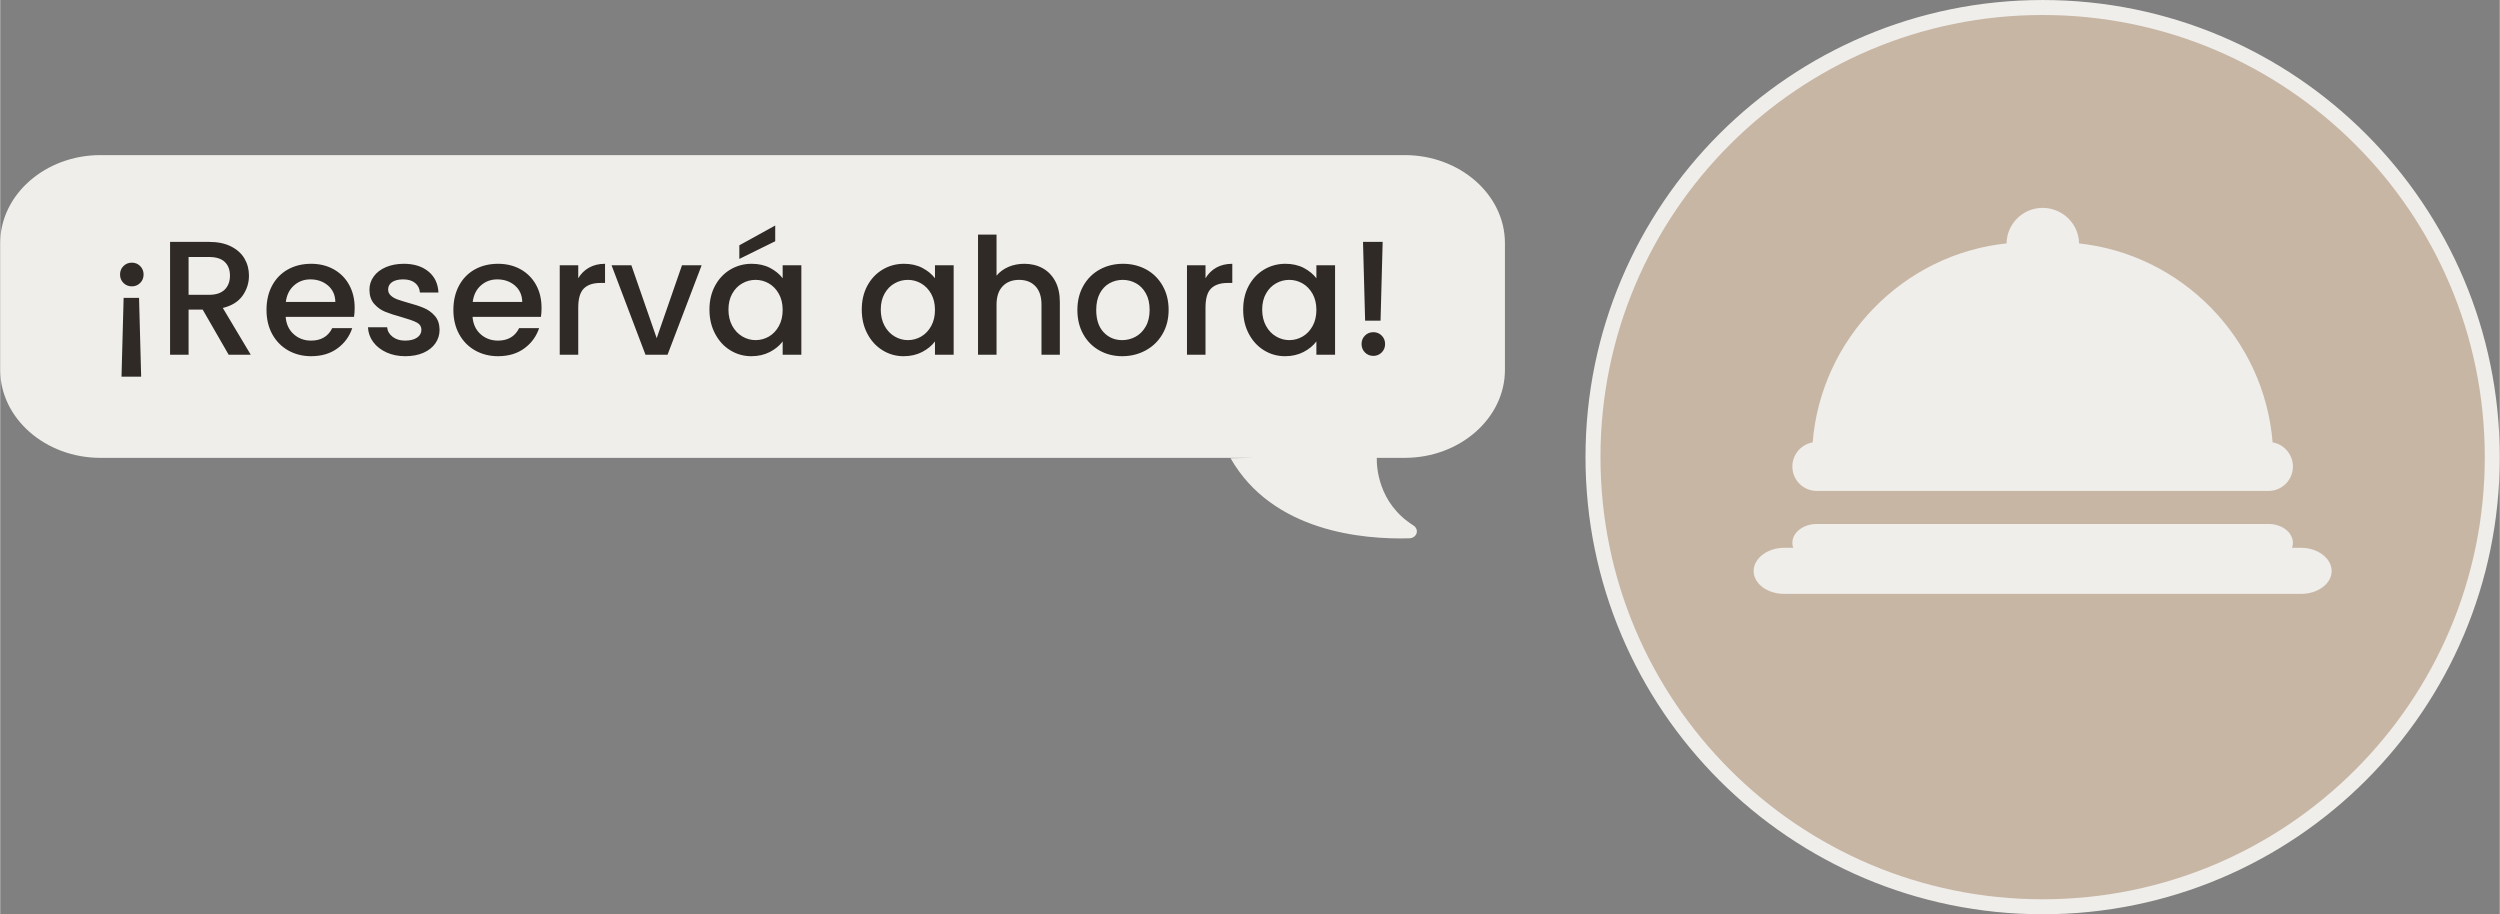 <?xml version="1.0" encoding="UTF-8"?>
<!DOCTYPE svg PUBLIC "-//W3C//DTD SVG 1.0//EN" "http://www.w3.org/TR/2001/REC-SVG-20010904/DTD/svg10.dtd">
<!-- Creator: CorelDRAW 2021 (64-Bit) -->
<svg xmlns="http://www.w3.org/2000/svg" xml:space="preserve" width="834px" height="305px" version="1.0" style="shape-rendering:geometricPrecision; text-rendering:geometricPrecision; image-rendering:optimizeQuality; fill-rule:evenodd; clip-rule:evenodd"
viewBox="0 0 769.5 281.46"
 xmlns:xlink="http://www.w3.org/1999/xlink"
 xmlns:xodm="http://www.corel.com/coreldraw/odm/2003">
 <rect x="0" y="0" width="769.5" height="281.46" fill="#808080" stroke="none"/>
 <defs>
  <style type="text/css">
   <![CDATA[
    .str0 {stroke:#EFEEEA;stroke-width:4.61;stroke-linecap:round;stroke-linejoin:round;stroke-miterlimit:22.926}
    .str1 {stroke:#EFEEEA;stroke-width:0.83;stroke-linecap:round;stroke-linejoin:round;stroke-miterlimit:22.926}
    .fil0 {fill:#C8B6A5}
    .fil1 {fill:#EFEEEA}
    .fil3 {fill:#2F2A26;fill-rule:nonzero}
    .fil2 {fill:#EFEEEA;fill-rule:nonzero}
   ]]>
  </style>
 </defs>
 <g id="Capa_x0020_1">
  <path class="fil0 str0" d="M628.77 2.31c76.45,0 138.42,61.97 138.42,138.42 0,76.45 -61.97,138.42 -138.42,138.42 -76.45,0 -138.43,-61.97 -138.43,-138.42 0,-76.45 61.98,-138.42 138.43,-138.42z"/>
  <g id="_1750738803568">
   <path class="fil1 str1" d="M549.18 169.06l3.46 0c-0.3,-0.61 -0.51,-1.22 -0.51,-1.93l0 0c0,-2.96 3.16,-5.41 7.14,-5.41l139 0c3.97,0 7.13,2.45 7.13,5.41l0 0c0,0.71 -0.2,1.32 -0.51,1.93l3.47 0c4.89,0 8.96,3.06 8.96,6.73l0 0c0,3.67 -4.07,6.62 -8.96,6.62l-159.18 0c-4.89,0 -8.97,-2.95 -8.97,-6.62l0 0c0,-3.67 4.08,-6.73 8.97,-6.73l0 0z"/>
   <path class="fil1 str1" d="M558.35 136.56c2.45,-32.11 27.82,-58.09 59.72,-61.25l0 -0.2c0,-5.91 4.78,-10.7 10.7,-10.7 5.91,0 10.8,4.79 10.8,10.7l0 0.2c31.79,3.26 57.17,29.14 59.61,61.25 3.47,0.4 6.22,3.46 6.22,7.03l0 0c0,3.97 -3.16,7.13 -7.13,7.13l-139 0c-3.98,0 -7.14,-3.16 -7.14,-7.13l0 0c0,-3.57 2.76,-6.63 6.22,-7.03l0 0z"/>
  </g>
  <path class="fil2" d="M432.39 47.75l-401.55 0c-16.96,0 -30.84,12.18 -30.84,27.07l0 39.06c0,14.89 13.88,27.07 30.84,27.07l355.43 0c-4.48,0.07 -7.51,0.11 -7.51,0.11 12.93,22.7 40.88,25.05 55,24.66 2.4,-0.06 3.22,-2.73 1.28,-3.97 -10.89,-6.87 -11.32,-18.12 -11.26,-20.8l8.61 0c16.96,0 30.84,-12.18 30.84,-27.07l0 -39.06c0,-14.89 -13.88,-27.07 -30.84,-27.07z"/>
  <path class="fil3" d="M40.54 80.86c1,0 1.85,0.35 2.55,1.05 0.7,0.7 1.05,1.57 1.05,2.6 0,1.04 -0.35,1.9 -1.05,2.6 -0.7,0.7 -1.55,1.05 -2.55,1.05 -1.03,0 -1.9,-0.35 -2.6,-1.05 -0.7,-0.7 -1.05,-1.56 -1.05,-2.6 0,-1.03 0.35,-1.9 1.05,-2.6 0.7,-0.7 1.57,-1.05 2.6,-1.05zm-2.55 10.85l4.75 0 0.65 24.24 -6.05 0 0.65 -24.24zm32.34 17.5l-8 -13.9 -4.34 0 0 13.9 -5.7 0 0 -34.74 11.99 0c2.67,0 4.93,0.46 6.78,1.4 1.85,0.93 3.23,2.18 4.15,3.74 0.91,1.57 1.37,3.32 1.37,5.25 0,2.27 -0.66,4.33 -1.97,6.18 -1.32,1.85 -3.35,3.1 -6.08,3.77l8.6 14.4 -6.8 0zm-12.34 -18.45l6.29 0c2.14,0 3.74,-0.53 4.83,-1.6 1.08,-1.06 1.62,-2.5 1.62,-4.3 0,-1.8 -0.53,-3.2 -1.6,-4.22 -1.06,-1.02 -2.68,-1.52 -4.85,-1.52l-6.29 0 0 11.64zm51.13 4c0,1.03 -0.07,1.97 -0.2,2.8l-21.04 0c0.16,2.2 0.98,3.97 2.45,5.3 1.46,1.33 3.26,2 5.39,2 3.07,0 5.24,-1.29 6.5,-3.85l6.15 0c-0.83,2.53 -2.34,4.61 -4.52,6.22 -2.19,1.62 -4.89,2.43 -8.13,2.43 -2.63,0 -4.99,-0.6 -7.07,-1.78 -2.08,-1.18 -3.71,-2.85 -4.9,-5 -1.18,-2.15 -1.77,-4.64 -1.77,-7.47 0,-2.83 0.57,-5.32 1.72,-7.47 1.15,-2.15 2.77,-3.81 4.85,-4.98 2.08,-1.16 4.48,-1.75 7.17,-1.75 2.6,0 4.92,0.57 6.95,1.7 2.04,1.14 3.62,2.73 4.75,4.78 1.13,2.05 1.7,4.4 1.7,7.07zm-5.95 -1.8c-0.03,-2.1 -0.78,-3.78 -2.25,-5.05 -1.46,-1.26 -3.28,-1.9 -5.45,-1.9 -1.96,0 -3.64,0.63 -5.04,1.88 -1.4,1.25 -2.24,2.94 -2.5,5.07l15.24 0zm21.55 16.7c-2.17,0 -4.11,-0.39 -5.83,-1.18 -1.71,-0.78 -3.07,-1.85 -4.07,-3.2 -1,-1.35 -1.53,-2.86 -1.6,-4.52l5.9 0c0.1,1.17 0.66,2.14 1.67,2.92 1.02,0.79 2.29,1.18 3.83,1.18 1.6,0 2.84,-0.31 3.72,-0.93 0.88,-0.61 1.32,-1.4 1.32,-2.37 0,-1.03 -0.49,-1.8 -1.47,-2.3 -0.98,-0.5 -2.54,-1.05 -4.67,-1.65 -2.07,-0.57 -3.75,-1.12 -5.05,-1.65 -1.3,-0.53 -2.43,-1.35 -3.38,-2.45 -0.95,-1.1 -1.42,-2.55 -1.42,-4.35 0,-1.46 0.43,-2.81 1.3,-4.02 0.87,-1.22 2.11,-2.18 3.72,-2.88 1.62,-0.7 3.48,-1.05 5.58,-1.05 3.13,0 5.65,0.8 7.57,2.38 1.92,1.58 2.94,3.74 3.07,6.47l-5.7 0c-0.09,-1.23 -0.59,-2.21 -1.49,-2.95 -0.9,-0.73 -2.12,-1.1 -3.65,-1.1 -1.5,0 -2.65,0.29 -3.45,0.85 -0.8,0.57 -1.2,1.32 -1.2,2.25 0,0.74 0.26,1.35 0.8,1.85 0.53,0.5 1.18,0.89 1.95,1.18 0.76,0.28 1.9,0.64 3.4,1.07 2,0.53 3.64,1.08 4.92,1.63 1.28,0.54 2.39,1.35 3.32,2.42 0.94,1.07 1.42,2.48 1.45,4.25 0,1.56 -0.43,2.96 -1.3,4.2 -0.86,1.23 -2.09,2.2 -3.67,2.9 -1.58,0.7 -3.44,1.05 -5.57,1.05zm41.93 -14.9c0,1.03 -0.06,1.97 -0.19,2.8l-21.05 0c0.17,2.2 0.98,3.97 2.45,5.3 1.47,1.33 3.27,2 5.4,2 3.06,0 5.23,-1.29 6.5,-3.85l6.14 0c-0.83,2.53 -2.34,4.61 -4.52,6.22 -2.18,1.62 -4.89,2.43 -8.12,2.43 -2.63,0 -4.99,-0.6 -7.07,-1.78 -2.09,-1.18 -3.72,-2.85 -4.9,-5 -1.19,-2.15 -1.78,-4.64 -1.78,-7.47 0,-2.83 0.58,-5.32 1.73,-7.47 1.15,-2.15 2.76,-3.81 4.85,-4.98 2.08,-1.16 4.47,-1.75 7.17,-1.75 2.6,0 4.91,0.57 6.95,1.7 2.03,1.14 3.61,2.73 4.75,4.78 1.13,2.05 1.69,4.4 1.69,7.07zm-5.94 -1.8c-0.04,-2.1 -0.79,-3.78 -2.25,-5.05 -1.47,-1.26 -3.28,-1.9 -5.45,-1.9 -1.97,0 -3.65,0.63 -5.05,1.88 -1.4,1.25 -2.23,2.94 -2.5,5.07l15.25 0zm17.24 -7.3c0.83,-1.4 1.94,-2.49 3.33,-3.27 1.38,-0.78 3.02,-1.18 4.92,-1.18l0 5.9 -1.45 0c-2.23,0 -3.92,0.57 -5.07,1.7 -1.15,1.13 -1.73,3.1 -1.73,5.9l0 14.5 -5.7 0 0 -27.55 5.7 0 0 4zm24.15 18.45l7.79 -22.45 6.05 0 -10.5 27.55 -6.79 0 -10.45 -27.55 6.1 0 7.8 22.45zm16.24 -8.8c0,-2.77 0.58,-5.21 1.73,-7.35 1.15,-2.13 2.71,-3.79 4.69,-4.97 1.99,-1.18 4.18,-1.78 6.58,-1.78 2.16,0 4.05,0.43 5.67,1.28 1.62,0.85 2.91,1.91 3.87,3.17l0 -4 5.75 0 0 27.55 -5.75 0 0 -4.1c-0.96,1.3 -2.28,2.38 -3.94,3.25 -1.67,0.86 -3.57,1.3 -5.7,1.3 -2.37,0 -4.53,-0.61 -6.5,-1.83 -1.97,-1.21 -3.52,-2.91 -4.67,-5.1 -1.15,-2.18 -1.73,-4.65 -1.73,-7.42zm22.54 0.1c0,-1.9 -0.39,-3.55 -1.17,-4.95 -0.78,-1.4 -1.81,-2.46 -3.07,-3.2 -1.27,-0.73 -2.64,-1.1 -4.1,-1.1 -1.47,0 -2.84,0.36 -4.1,1.08 -1.27,0.71 -2.29,1.76 -3.08,3.15 -0.78,1.38 -1.17,3.02 -1.17,4.92 0,1.9 0.39,3.57 1.17,5 0.79,1.43 1.82,2.52 3.1,3.27 1.29,0.75 2.64,1.13 4.08,1.13 1.46,0 2.83,-0.37 4.1,-1.1 1.26,-0.73 2.29,-1.81 3.07,-3.23 0.78,-1.41 1.17,-3.07 1.17,-4.97zm-2.29 -21.14l-11.05 5.44 0 -4.19 11.05 -6.1 0 4.85zm26.64 21.04c0,-2.77 0.57,-5.21 1.72,-7.35 1.15,-2.13 2.72,-3.79 4.7,-4.97 1.98,-1.18 4.18,-1.78 6.58,-1.78 2.16,0 4.05,0.43 5.67,1.28 1.61,0.85 2.91,1.91 3.87,3.17l0 -4 5.75 0 0 27.55 -5.75 0 0 -4.1c-0.96,1.3 -2.28,2.38 -3.95,3.25 -1.66,0.86 -3.56,1.3 -5.7,1.3 -2.36,0 -4.53,-0.61 -6.49,-1.83 -1.97,-1.21 -3.53,-2.91 -4.68,-5.1 -1.15,-2.18 -1.72,-4.65 -1.72,-7.42zm22.54 0.1c0,-1.9 -0.39,-3.55 -1.17,-4.95 -0.79,-1.4 -1.81,-2.46 -3.08,-3.2 -1.26,-0.73 -2.63,-1.1 -4.1,-1.1 -1.46,0 -2.83,0.36 -4.09,1.08 -1.27,0.71 -2.3,1.76 -3.08,3.15 -0.78,1.38 -1.17,3.02 -1.17,4.92 0,1.9 0.39,3.57 1.17,5 0.78,1.43 1.82,2.52 3.1,3.27 1.28,0.75 2.64,1.13 4.07,1.13 1.47,0 2.84,-0.37 4.1,-1.1 1.27,-0.73 2.29,-1.81 3.08,-3.23 0.78,-1.41 1.17,-3.07 1.17,-4.97zm27.5 -14.2c2.09,0 3.97,0.45 5.62,1.35 1.65,0.9 2.95,2.24 3.9,4 0.95,1.77 1.42,3.9 1.42,6.4l0 16.25 -5.65 0 0 -15.4c0,-2.47 -0.61,-4.36 -1.85,-5.67 -1.23,-1.32 -2.91,-1.98 -5.04,-1.98 -2.14,0 -3.83,0.66 -5.08,1.98 -1.25,1.31 -1.87,3.2 -1.87,5.67l0 15.4 -5.7 0 0 -36.99 5.7 0 0 12.64c0.96,-1.16 2.19,-2.06 3.67,-2.7 1.48,-0.63 3.11,-0.95 4.88,-0.95zm30.14 28.45c-2.6,0 -4.95,-0.6 -7.05,-1.78 -2.1,-1.18 -3.75,-2.85 -4.95,-5 -1.2,-2.15 -1.8,-4.64 -1.8,-7.47 0,-2.8 0.62,-5.28 1.85,-7.45 1.23,-2.16 2.92,-3.83 5.05,-5 2.13,-1.16 4.51,-1.75 7.15,-1.75 2.63,0 5.01,0.59 7.15,1.75 2.13,1.17 3.81,2.84 5.04,5 1.24,2.17 1.85,4.65 1.85,7.45 0,2.8 -0.63,5.28 -1.9,7.45 -1.26,2.16 -2.99,3.84 -5.17,5.02 -2.18,1.18 -4.59,1.78 -7.22,1.78zm0 -4.95c1.46,0 2.84,-0.35 4.12,-1.05 1.28,-0.7 2.32,-1.75 3.12,-3.15 0.8,-1.4 1.2,-3.1 1.2,-5.1 0,-2 -0.38,-3.69 -1.15,-5.07 -0.76,-1.39 -1.78,-2.43 -3.04,-3.13 -1.27,-0.7 -2.64,-1.05 -4.1,-1.05 -1.47,0 -2.83,0.35 -4.08,1.05 -1.25,0.7 -2.24,1.74 -2.97,3.13 -0.73,1.38 -1.1,3.07 -1.1,5.07 0,2.97 0.76,5.26 2.27,6.87 1.52,1.62 3.43,2.43 5.73,2.43zm25.64 -19.05c0.83,-1.4 1.94,-2.49 3.32,-3.27 1.39,-0.78 3.03,-1.18 4.93,-1.18l0 5.9 -1.45 0c-2.24,0 -3.93,0.57 -5.08,1.7 -1.15,1.13 -1.72,3.1 -1.72,5.9l0 14.5 -5.7 0 0 -27.55 5.7 0 0 4zm11.6 9.65c0,-2.77 0.57,-5.21 1.72,-7.35 1.15,-2.13 2.72,-3.79 4.7,-4.97 1.98,-1.18 4.17,-1.78 6.57,-1.78 2.17,0 4.06,0.43 5.68,1.28 1.61,0.85 2.9,1.91 3.87,3.17l0 -4 5.75 0 0 27.55 -5.75 0 0 -4.1c-0.97,1.3 -2.28,2.38 -3.95,3.25 -1.67,0.86 -3.56,1.3 -5.7,1.3 -2.36,0 -4.53,-0.61 -6.5,-1.83 -1.96,-1.21 -3.52,-2.91 -4.67,-5.1 -1.15,-2.18 -1.72,-4.65 -1.72,-7.42zm22.54 0.1c0,-1.9 -0.39,-3.55 -1.17,-4.95 -0.79,-1.4 -1.81,-2.46 -3.08,-3.2 -1.26,-0.73 -2.63,-1.1 -4.1,-1.1 -1.46,0 -2.83,0.36 -4.1,1.08 -1.26,0.71 -2.29,1.76 -3.07,3.15 -0.78,1.38 -1.17,3.02 -1.17,4.92 0,1.9 0.39,3.57 1.17,5 0.78,1.43 1.82,2.52 3.1,3.27 1.28,0.75 2.64,1.13 4.07,1.13 1.47,0 2.84,-0.37 4.1,-1.1 1.27,-0.73 2.29,-1.81 3.08,-3.23 0.78,-1.41 1.17,-3.07 1.17,-4.97zm20.4 -20.94l-0.65 24.24 -4.75 0 -0.65 -24.24 6.05 0zm-2.85 35.09c-1.04,0 -1.9,-0.35 -2.6,-1.05 -0.7,-0.7 -1.05,-1.57 -1.05,-2.6 0,-1.04 0.35,-1.9 1.05,-2.6 0.7,-0.7 1.56,-1.05 2.6,-1.05 1,0 1.84,0.35 2.55,1.05 0.7,0.7 1.05,1.56 1.05,2.6 0,1.03 -0.35,1.9 -1.05,2.6 -0.71,0.7 -1.55,1.05 -2.55,1.05z"/>
 </g>
</svg>
